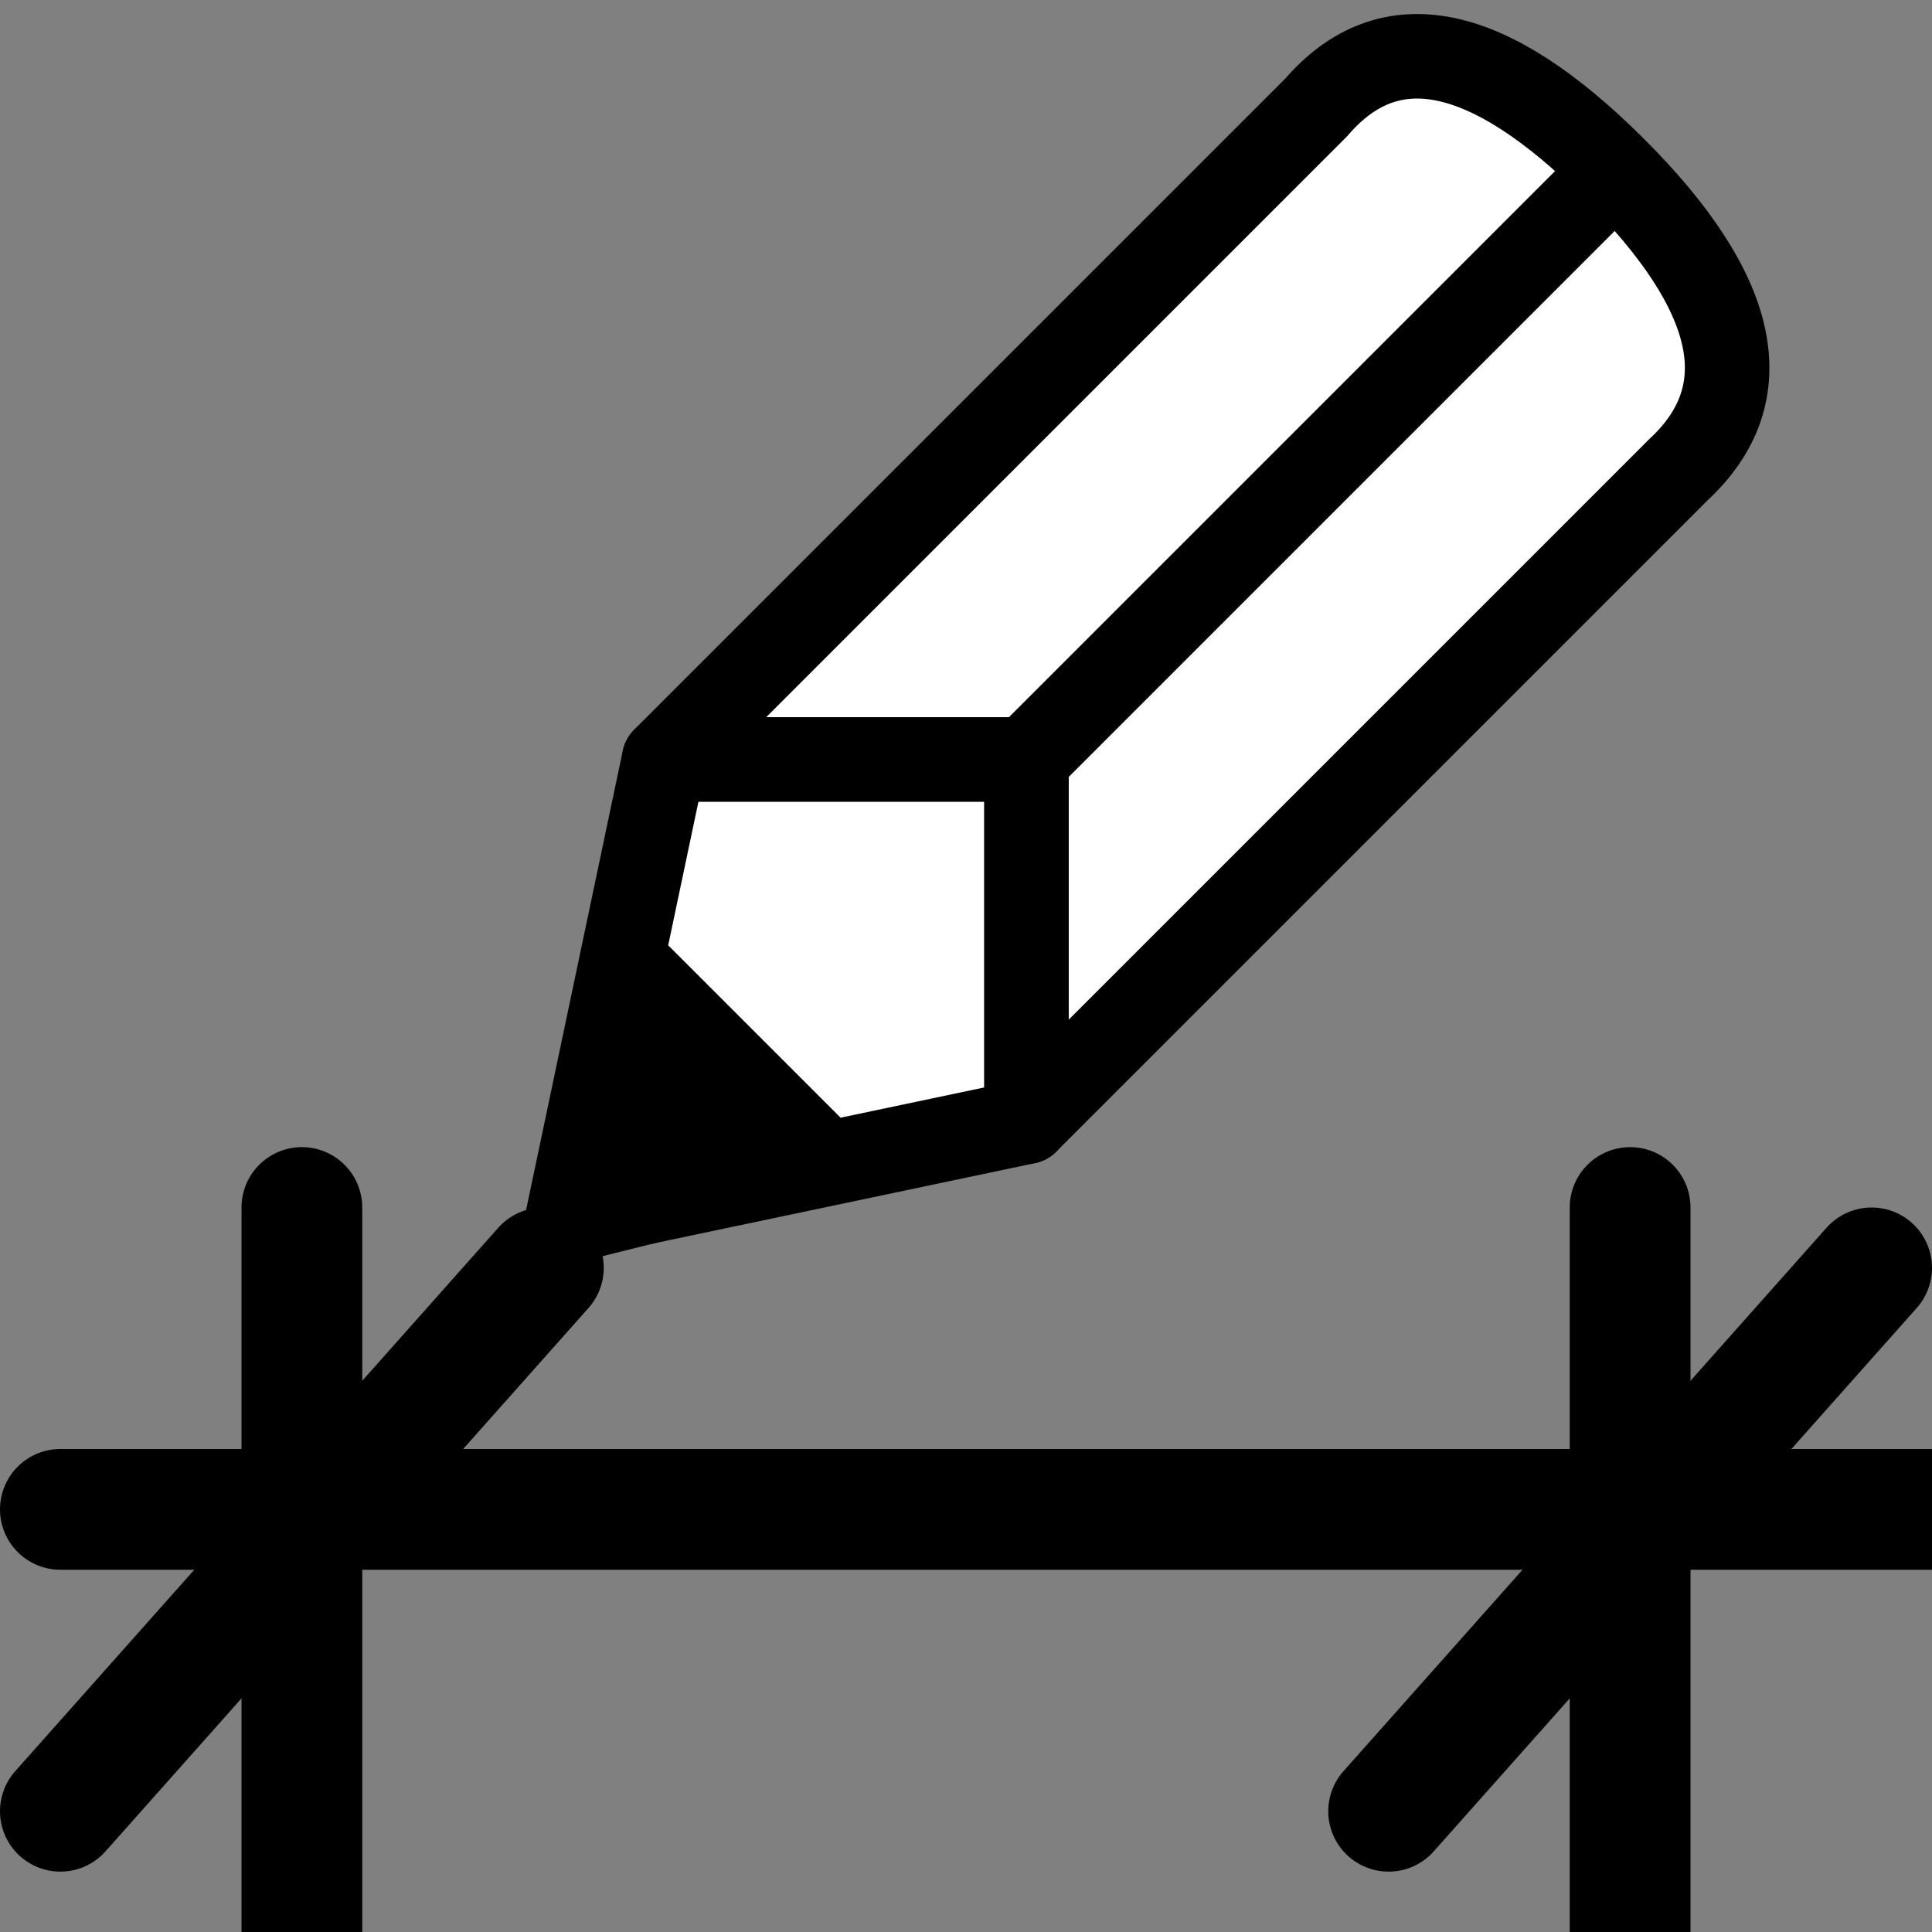 <?xml version="1.0" encoding="UTF-8"?>
<svg width="16px" height="16px" viewBox="0 0 16 16" version="1.1" xmlns="http://www.w3.org/2000/svg" xmlns:xlink="http://www.w3.org/1999/xlink">
    <rect x="0" y="0" width="16" height="16" fill="#808080" stroke="none"/>
    <title>plan/plan-modify-dimension-lines</title>
    <g id="plan/plan-modify-dimension-lines" stroke="none" stroke-width="1" fill="none" fill-rule="evenodd">
        <g id="Group" transform="translate(1, 1)" fill="#DDDDDD" fill-rule="nonzero" opacity="0">
            <g id="Rectangle-Copy-25">
                <rect x="0" y="0" width="16" height="16"></rect>
            </g>
        </g>
        <g id="Group-5" transform="translate(0.5, 8)" fill-rule="nonzero" stroke="#000000" stroke-linecap="round" stroke-linejoin="round">
            <line x1="-1.13686838e-13" y1="4.5" x2="16" y2="4.5" id="Path-27-Copy-2"></line>
            <line x1="13" y1="4.5" x2="13" y2="8.5" id="Path-30-Copy-8"></line>
            <line x1="13" y1="2" x2="13" y2="4" id="Path-30-Copy-10"></line>
            <line x1="11" y1="7" x2="15" y2="2.5" id="Path-29-Copy-2"></line>
            <line x1="2" y1="4.5" x2="2" y2="8.5" id="Path-30-Copy-9"></line>
            <line x1="2" y1="2" x2="2" y2="4" id="Path-30-Copy-11"></line>
            <line x1="-1.13686838e-13" y1="7" x2="4" y2="2.5" id="Path-29-Copy-3"></line>
        </g>
        <g id="Group" transform="translate(4, 0)" fill-rule="nonzero" stroke="#000000" stroke-linecap="round" stroke-linejoin="round" stroke-width="0.7">
            <g>
                <path d="M9.9,3.89 L4.5,9.29 L4.5,6.29 L1.5,6.29 L6.9,0.89 C7.502,0.19 8.322,0.357 9.361,1.391 C10.4,2.426 10.58,3.259 9.9,3.89 Z" id="Path-49-Copy" fill="#FFFFFF"></path>
                <polygon id="Path" fill="#FFFFFF" points="1.5 6.29 0.7 10.09 4.5 9.29 4.5 6.29"></polygon>
                <polygon id="Path-52" fill="#000000" points="1.3 8.09 2.8 9.59 0.8 10.09"></polygon>
                <line x1="4.5" y1="6.29" x2="9.2" y2="1.59" id="Path-53"></line>
            </g>
        </g>
    </g>
</svg>
